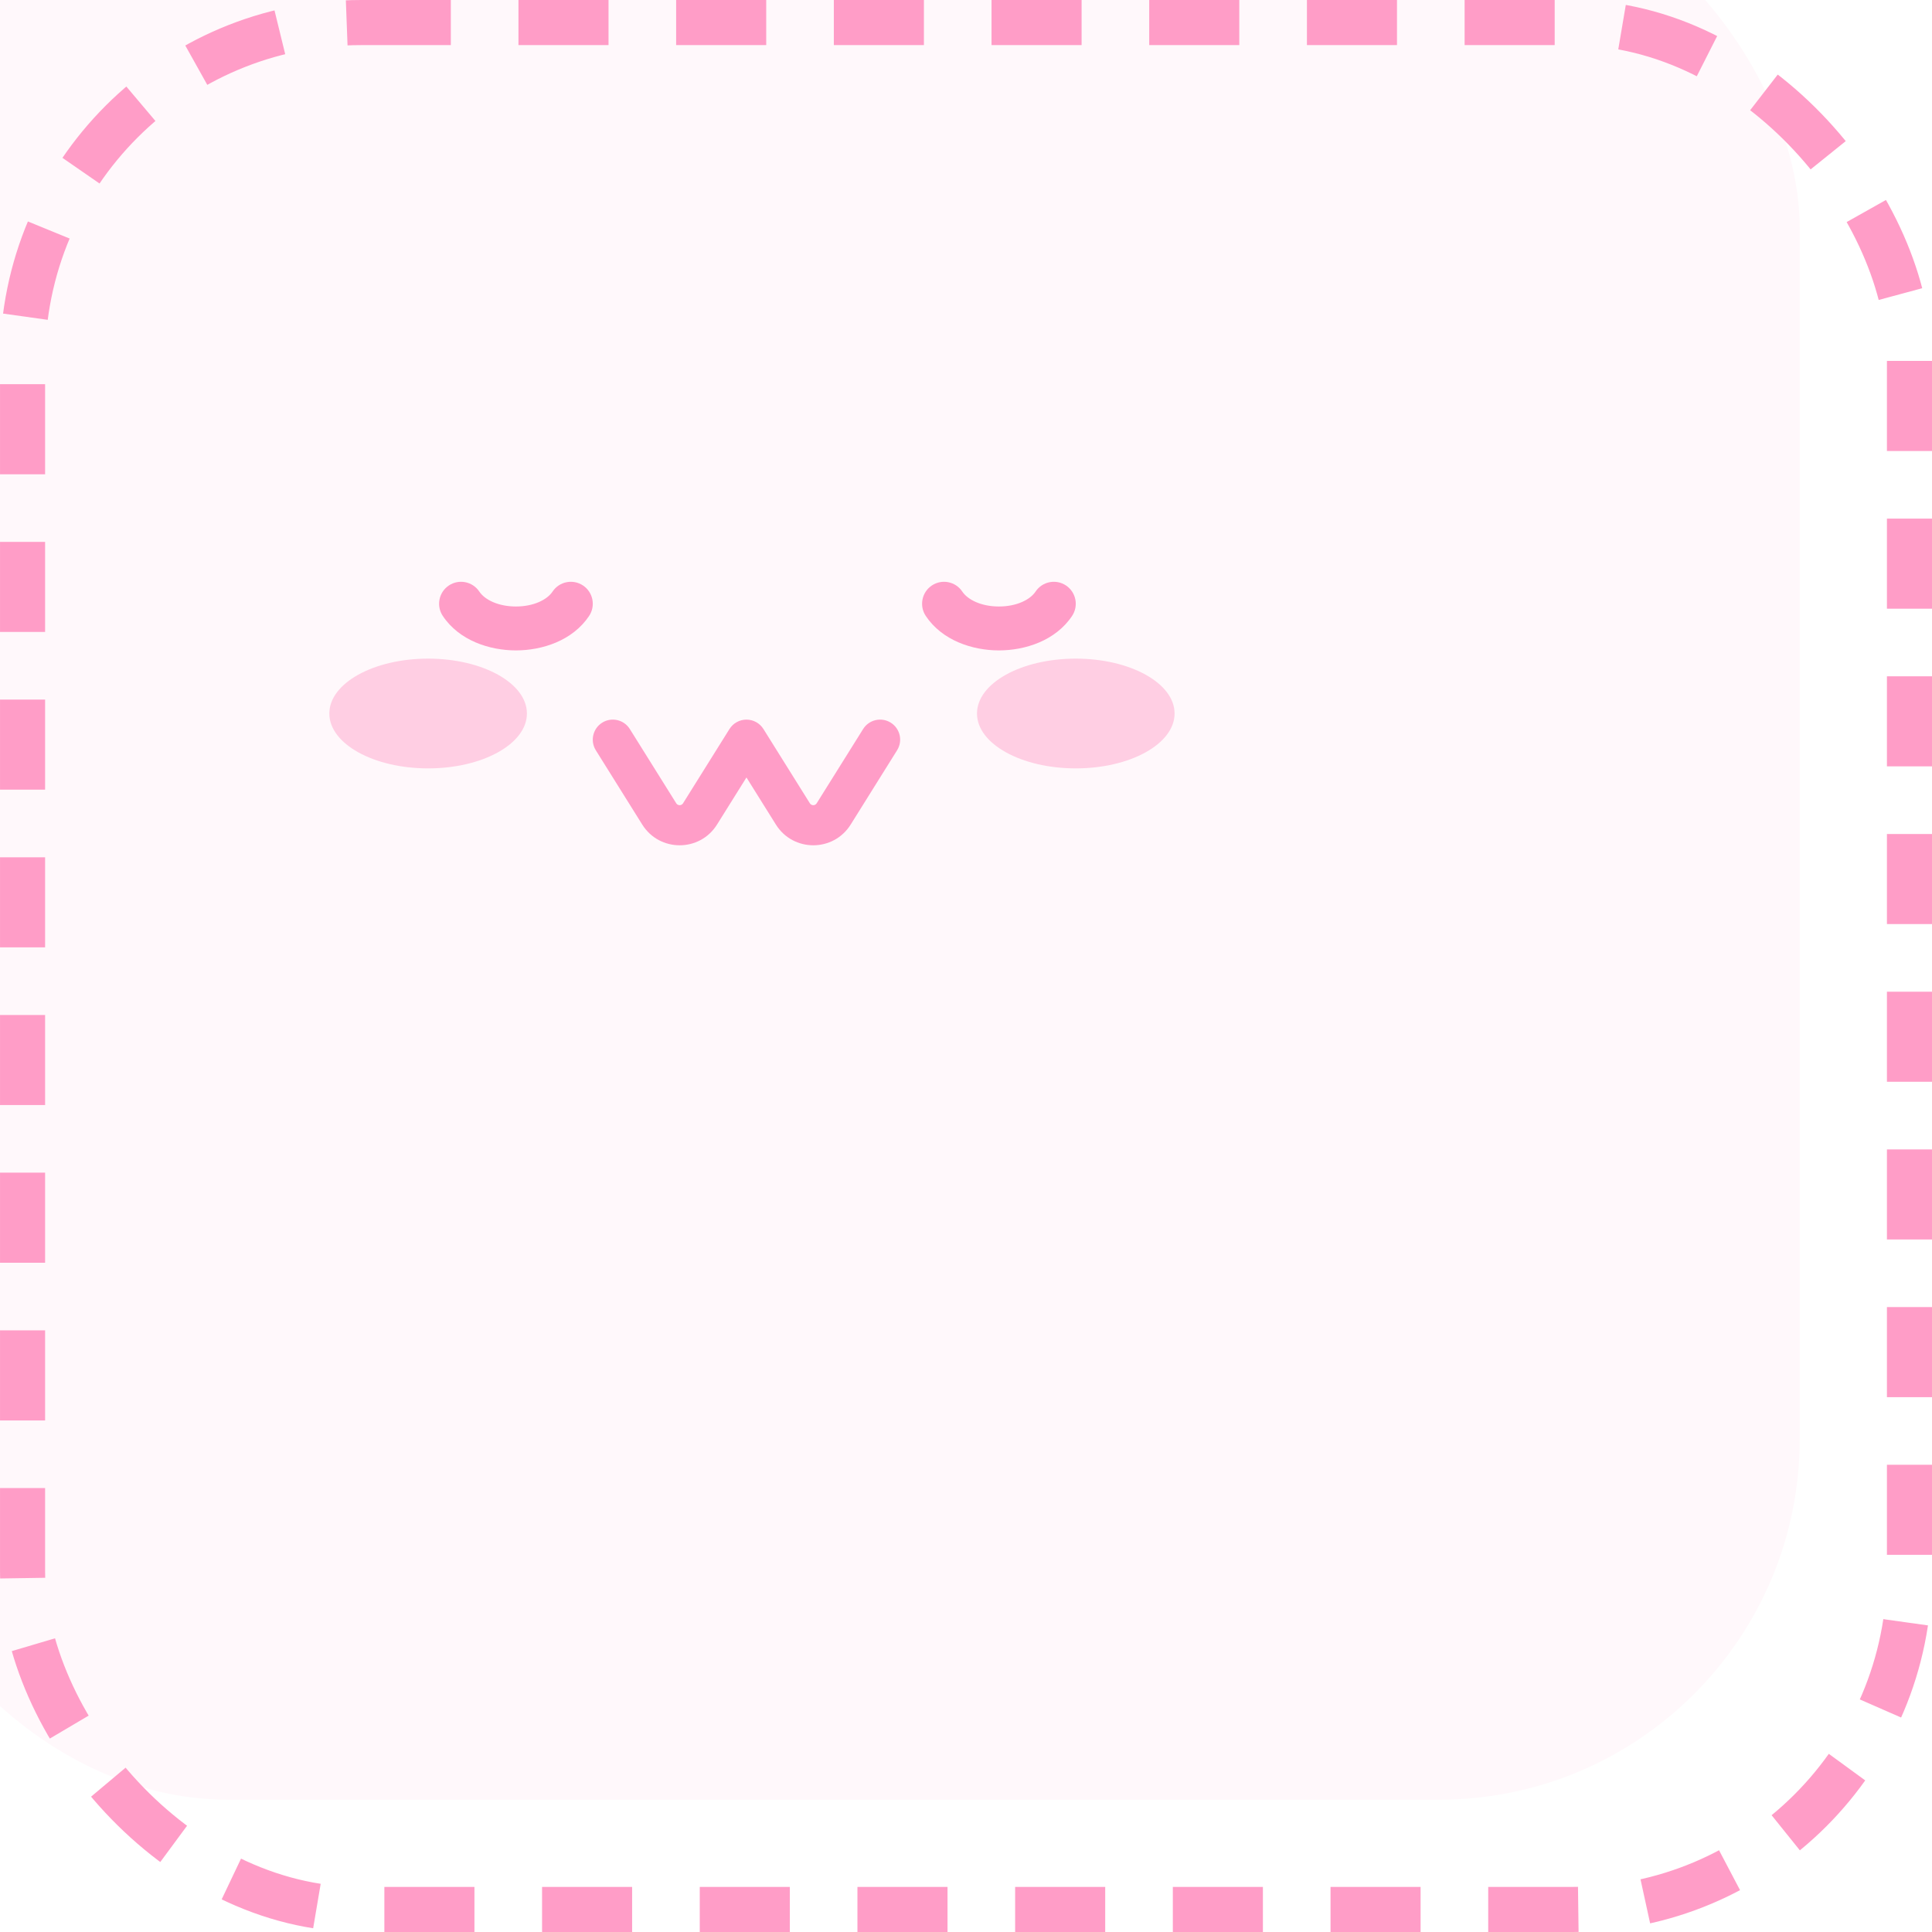 <svg width="74" height="74" viewBox="0 0 74 74" fill="none" xmlns="http://www.w3.org/2000/svg">
<g filter="url(#filter0_i_1064_84852)">
<rect width="74" height="74" rx="13.818" fill="#FFF8FB"/>
</g>
<rect x="0.864" y="0.864" width="72.273" height="72.273" rx="12.954" stroke="#FF9DC7" stroke-width="1.727" stroke-dasharray="3.45 2.59"/>
<ellipse cx="16.398" cy="27.329" rx="3.784" ry="2.102" fill="#FFCEE3"/>
<ellipse cx="41.205" cy="27.329" rx="3.784" ry="2.102" fill="#FFCEE3"/>
<path fill-rule="evenodd" clip-rule="evenodd" d="M23.066 27.679C23.425 27.455 23.899 27.564 24.124 27.924L25.902 30.768C25.962 30.865 26.102 30.865 26.162 30.768L27.94 27.924C28.081 27.699 28.326 27.563 28.591 27.563C28.856 27.563 29.102 27.699 29.242 27.924L31.02 30.768C31.081 30.865 31.221 30.865 31.281 30.768L33.059 27.924C33.284 27.564 33.757 27.455 34.117 27.679C34.477 27.904 34.586 28.378 34.361 28.737L32.583 31.582C31.922 32.641 30.38 32.641 29.718 31.582L28.591 29.779L27.464 31.582C26.803 32.641 25.261 32.641 24.599 31.582L22.821 28.737C22.597 28.378 22.706 27.904 23.066 27.679Z" fill="#FF9DC7"/>
<path fill-rule="evenodd" clip-rule="evenodd" d="M17.193 22.425C17.579 22.168 18.101 22.272 18.359 22.659C18.567 22.971 19.083 23.23 19.762 23.23C20.44 23.23 20.956 22.971 21.164 22.659C21.422 22.272 21.944 22.168 22.33 22.425C22.717 22.683 22.821 23.205 22.564 23.592C21.931 24.54 20.765 24.912 19.762 24.912C18.758 24.912 17.592 24.54 16.96 23.592C16.702 23.205 16.806 22.683 17.193 22.425Z" fill="#FF9DC7"/>
<path fill-rule="evenodd" clip-rule="evenodd" d="M35.692 22.425C36.079 22.168 36.601 22.272 36.858 22.659C37.067 22.971 37.583 23.23 38.261 23.23C38.94 23.23 39.455 22.971 39.664 22.659C39.921 22.272 40.443 22.168 40.83 22.425C41.216 22.683 41.321 23.205 41.063 23.592C40.431 24.54 39.264 24.912 38.261 24.912C37.258 24.912 36.092 24.54 35.459 23.592C35.202 23.205 35.306 22.683 35.692 22.425Z" fill="#FF9DC7"/>
<defs>
<filter id="filter0_i_1064_84852" x="0" y="0" width="74" height="74" filterUnits="userSpaceOnUse" color-interpolation-filters="sRGB">
<feFlood flood-opacity="0" result="BackgroundImageFix"/>
<feBlend mode="normal" in="SourceGraphic" in2="BackgroundImageFix" result="shape"/>
<feColorMatrix in="SourceAlpha" type="matrix" values="0 0 0 0 0 0 0 0 0 0 0 0 0 0 0 0 0 0 127 0" result="hardAlpha"/>
<feOffset dx="-5.067" dy="-5.067"/>
<feComposite in2="hardAlpha" operator="arithmetic" k2="-1" k3="1"/>
<feColorMatrix type="matrix" values="0 0 0 0 1 0 0 0 0 0.902 0 0 0 0 0.945 0 0 0 1 0"/>
<feBlend mode="normal" in2="shape" result="effect1_innerShadow_1064_84852"/>
</filter>
</defs>
</svg>
